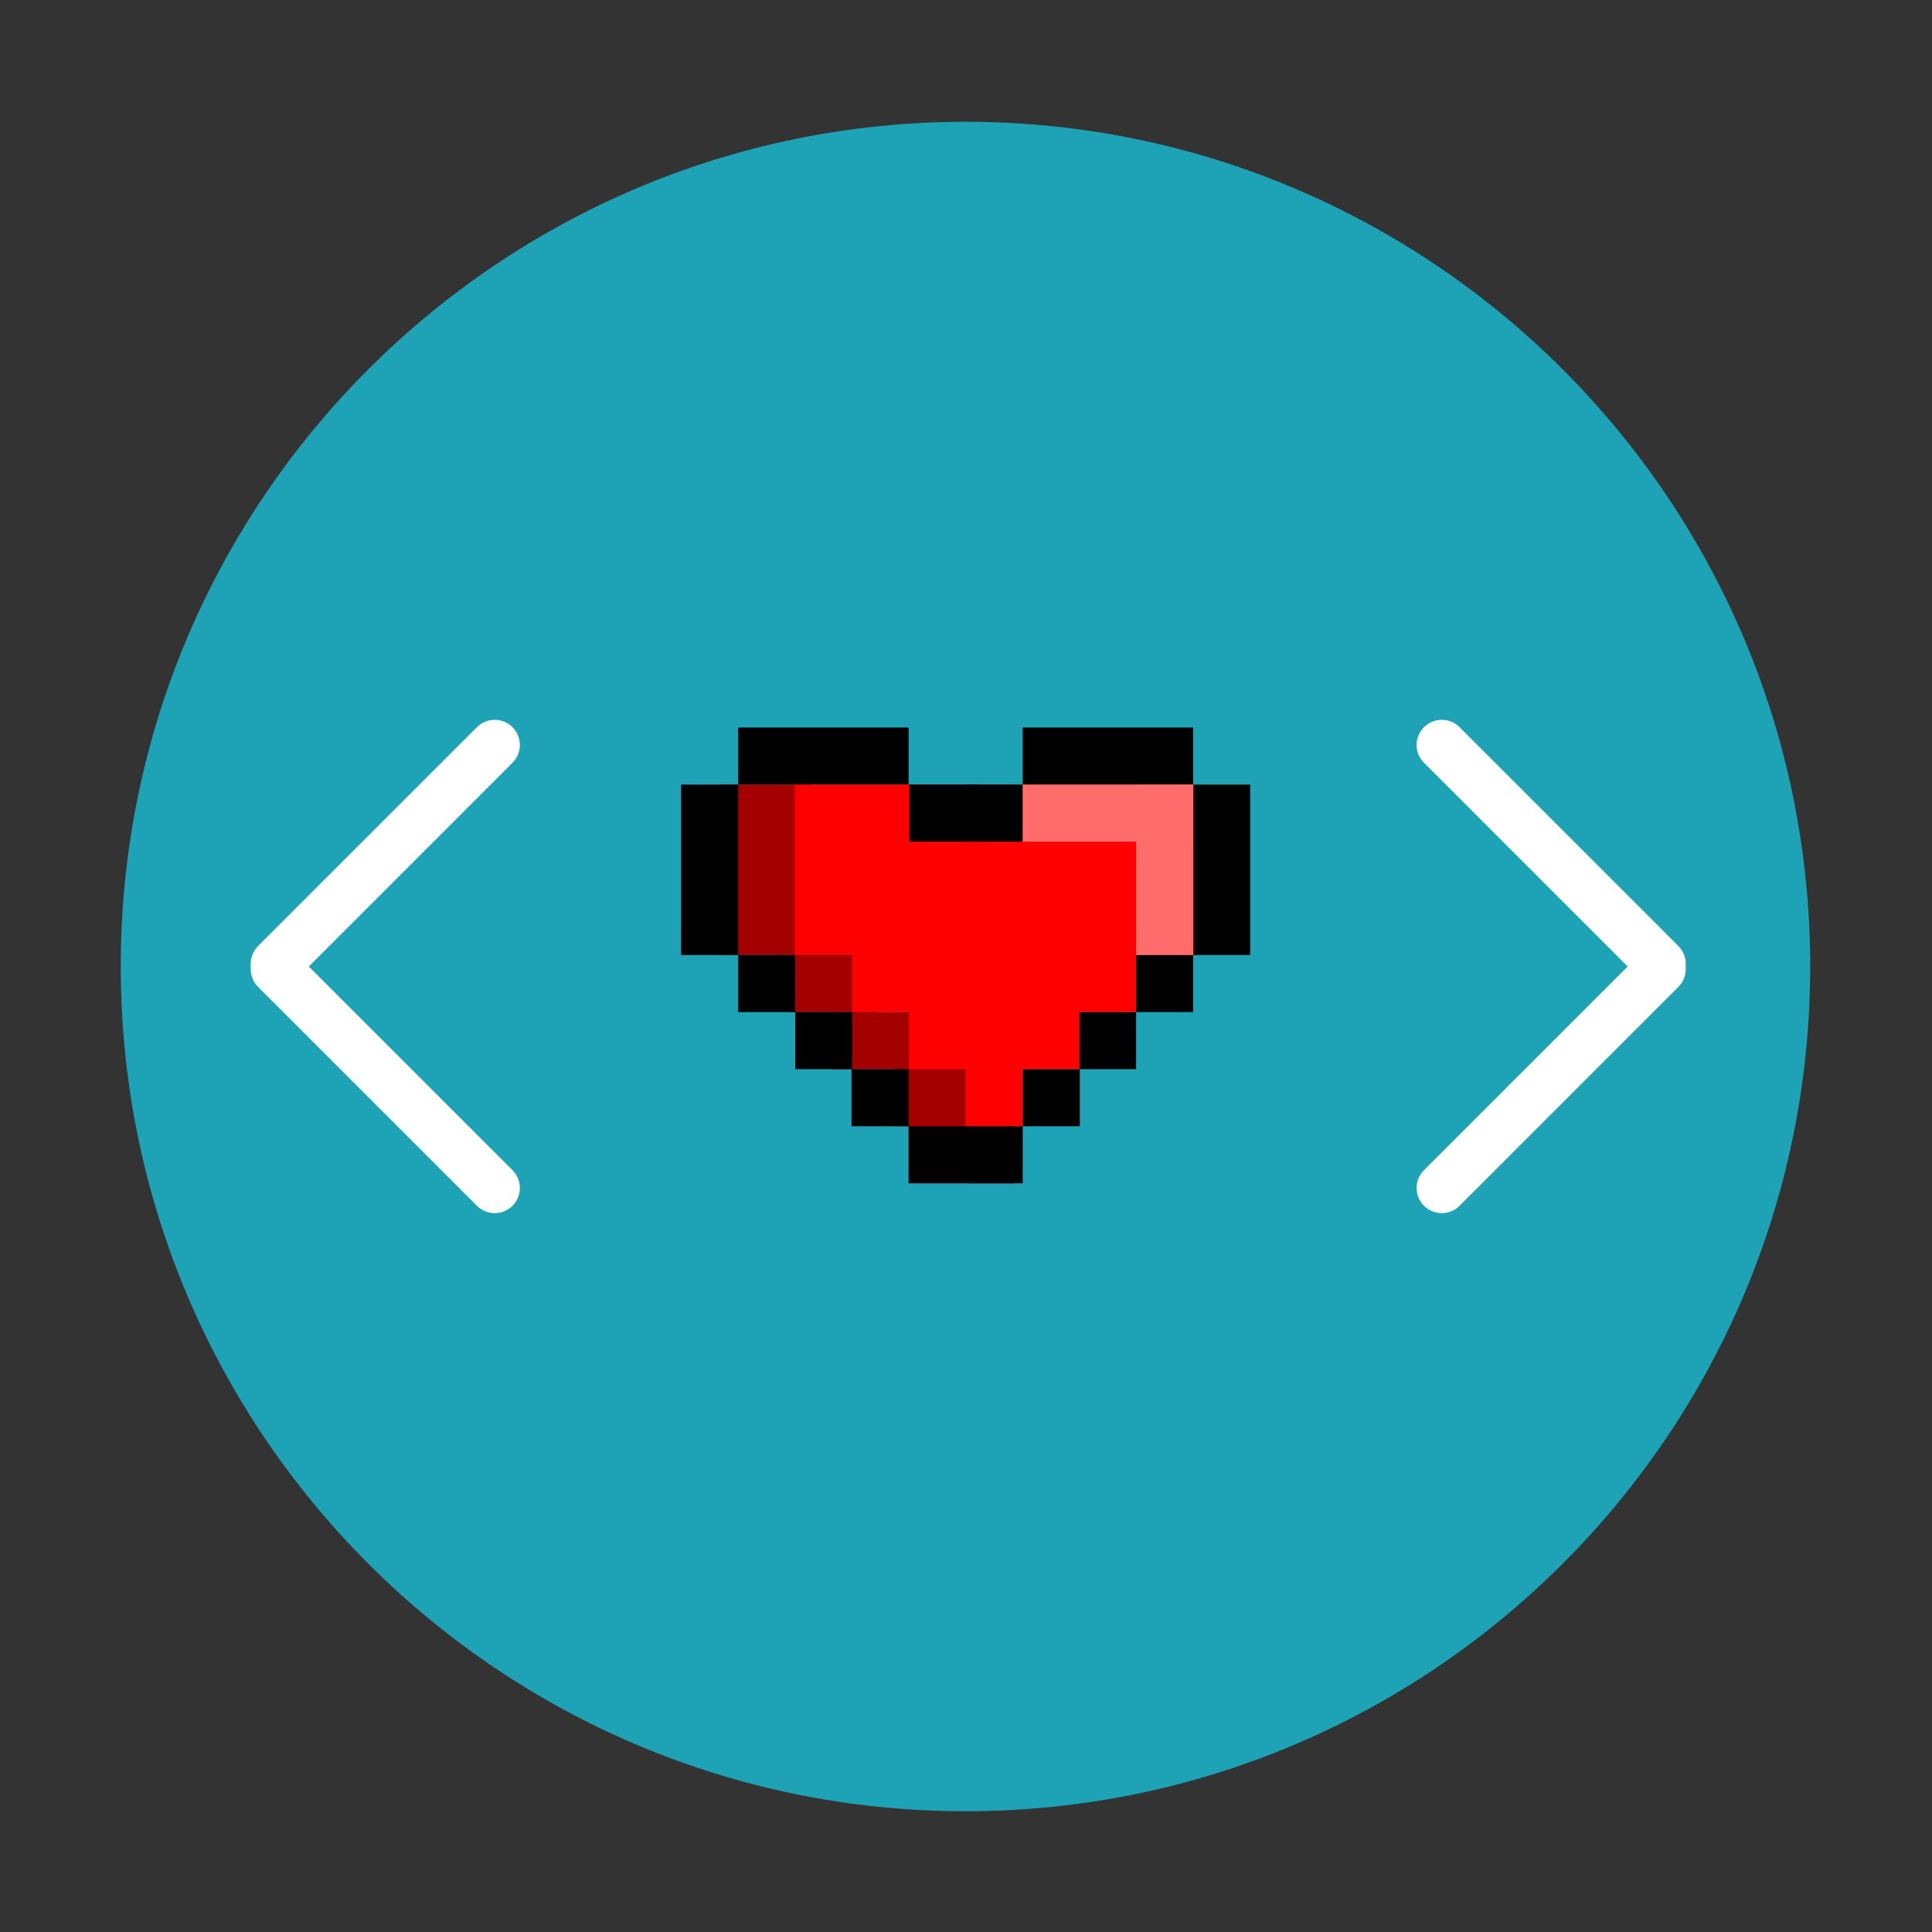 <?xml version="1.0" encoding="UTF-8" standalone="no"?>
<!DOCTYPE svg PUBLIC "-//W3C//DTD SVG 1.1//EN" "http://www.w3.org/Graphics/SVG/1.1/DTD/svg11.dtd">
<svg version="1.1" xmlns="http://www.w3.org/2000/svg" xmlns:xlink="http://www.w3.org/1999/xlink" preserveAspectRatio="xMidYMid meet" viewBox="0 0 500 500" width="500" height="500"><rect x="0" y="0" width="500" height="500" fill="#333333" stroke="none"/><defs><path d="M468.48 250.13C468.48 370.79 370.52 468.75 249.87 468.75C129.21 468.75 31.25 370.79 31.25 250.13C31.25 129.48 129.21 31.52 249.87 31.52C370.52 31.52 468.48 129.48 468.48 250.13Z" id="bhAuYKUyY"></path><path d="M124.84 189.61C126.6 187.85 129.46 187.85 131.22 189.61C131.86 190.25 130.58 188.97 131.22 189.61C132.98 191.37 132.98 194.23 131.22 195.99C119.25 207.96 86.55 240.66 74.59 252.63C72.82 254.39 69.97 254.39 68.2 252.63C67.56 251.99 68.84 253.26 68.2 252.63C66.44 250.86 66.44 248.01 68.2 246.24C80.17 234.28 112.87 201.58 124.84 189.61Z" id="d179w8HbMs"></path><path d="M74.59 247.62C72.82 245.86 69.97 245.86 68.2 247.62C67.56 248.26 68.84 246.98 68.2 247.62C66.44 249.38 66.44 252.24 68.2 254C80.17 265.97 112.87 298.67 124.84 310.64C126.6 312.4 129.46 312.4 131.22 310.64C131.86 310 130.58 311.27 131.22 310.64C132.98 308.87 132.98 306.01 131.22 304.25C119.25 292.29 86.55 259.58 74.59 247.62Z" id="aiuCfWbPo"></path><path d="M376.32 310.64C374.56 312.4 371.7 312.4 369.94 310.64C369.3 310 370.57 311.27 369.94 310.64C368.17 308.87 368.17 306.01 369.94 304.25C381.9 292.29 414.6 259.58 426.57 247.62C428.33 245.86 431.19 245.86 432.95 247.62C433.59 248.26 432.31 246.98 432.95 247.62C434.71 249.38 434.71 252.24 432.95 254C420.99 265.97 388.28 298.67 376.32 310.64Z" id="a4j5iMlUt"></path><path d="M426.57 252.63C428.33 254.39 431.19 254.39 432.95 252.63C433.59 251.99 432.31 253.26 432.95 252.63C434.71 250.86 434.71 248.01 432.95 246.24C420.99 234.28 388.28 201.58 376.32 189.61C374.56 187.85 371.7 187.85 369.94 189.61C369.3 190.25 370.57 188.97 369.94 189.61C368.17 191.37 368.17 194.23 369.94 195.99C381.9 207.96 414.6 240.66 426.57 252.63Z" id="ajqXfpIDR"></path><path d="M191.04 188.29L235.14 188.29L235.14 203.06L191.04 203.06L191.04 188.29Z" id="adQtTCbIs"></path><path d="M186.06 203.06L209.55 203.06L209.55 247.16L186.06 247.16L186.06 203.06Z" id="c6z2qB8SE0"></path><path d="M176.27 247.16L176.27 203.06L191.04 203.06L191.04 247.16L176.27 247.16Z" id="dB18wbJ"></path><path d="M235.14 286.43L262.45 286.43L262.45 306.24L235.14 306.24L235.14 286.43Z" id="a2FyqwPjkD"></path><path d="M204.03 242.13L227.52 242.13L227.52 261.93L204.03 261.93L204.03 242.13Z" id="amvh9onTA"></path><path d="M191.04 261.93L191.04 247.16L205.8 247.16L205.8 261.93L191.04 261.93Z" id="b6M41mC35m"></path><path d="M214.98 276.7L242.29 276.7L242.29 261.93L214.98 261.93L214.98 276.7Z" id="d1TNNBLVl3"></path><path d="M205.8 276.7L205.8 261.93L220.57 261.93L220.57 276.7L205.8 276.7Z" id="d5I3UoPNt1"></path><path d="M231.43 291.47L262.45 291.47L262.45 271.66L231.43 271.66L231.43 291.47Z" id="b7PSmPbaEr"></path><path d="M220.37 291.47L220.37 276.7L235.14 276.7L235.14 291.47L220.37 291.47Z" id="gs0l4Jmk4"></path><path d="M235.34 203.06L262.64 203.06L262.64 217.82L235.34 217.82L235.34 203.06Z" id="cdnXiFR8A"></path><path d="M308.79 188.29L264.68 188.29L264.68 203.06L308.79 203.06L308.79 188.29Z" id="b1vklphSfY"></path><path d="M323.55 247.16L323.55 203.06L308.79 203.06L308.79 247.16L323.55 247.16Z" id="b1KcWYd3tj"></path><path d="M264.68 291.47L249.91 291.47L249.91 306.24L264.68 306.24L264.68 291.47Z" id="dkWqUIycu"></path><path d="M308.79 261.93L308.79 247.16L294.02 247.16L294.02 261.93L308.79 261.93Z" id="cbzmg8CYEg"></path><path d="M294.02 276.7L294.02 261.93L279.25 261.93L279.25 276.7L294.02 276.7Z" id="a6y62Rw8n"></path><path d="M279.45 291.47L279.45 276.7L264.68 276.7L264.68 291.47L279.45 291.47Z" id="b26AQHtpCt"></path><path d="M205.71 203.06L308.88 203.06L308.88 247.16L205.71 247.16L205.71 203.06Z" id="aDsd9sCrC"></path><path d="M264.68 203.06L249.91 203.06L249.91 217.82L264.68 217.82L264.68 203.06Z" id="c79Vyquzhi"></path><path d="M220.57 242.13L294.02 242.13L294.02 261.93L220.57 261.93L220.57 242.13Z" id="g2urwiheZv"></path><path d="M235.24 256.9L279.35 256.9L279.35 276.7L235.24 276.7L235.24 256.9Z" id="a2aPuIvTi9"></path><path d="M249.91 271.66L264.68 271.66L264.68 291.47L249.91 291.47L249.91 271.66Z" id="amoRutO3Z"></path><path d="M254.02 203.06L235.34 203.06L235.34 217.82L254.02 217.82L254.02 203.06Z" id="d43xOxKz5n"></path><path d="M308.79 217.82L308.79 203.06L264.68 203.06L264.68 217.82L308.79 217.82Z" id="g1zBEidBki"></path><path d="M308.79 203.06L294.02 203.06L294.02 247.16L308.79 247.16L308.79 203.06Z" id="aLxRfUb77"></path></defs><g><g><g><use xlink:href="#bhAuYKUyY" opacity="1" fill="#1ea2b6" fill-opacity="1"></use></g><g><g><use xlink:href="#d179w8HbMs" opacity="1" fill="#ffffff" fill-opacity="1"></use><g><use xlink:href="#d179w8HbMs" opacity="1" fill-opacity="0" stroke="#ffffff" stroke-width="4" stroke-opacity="1"></use></g></g><g><use xlink:href="#aiuCfWbPo" opacity="1" fill="#ffffff" fill-opacity="1"></use><g><use xlink:href="#aiuCfWbPo" opacity="1" fill-opacity="0" stroke="#ffffff" stroke-width="4" stroke-opacity="1"></use></g></g></g><g><g><use xlink:href="#a4j5iMlUt" opacity="1" fill="#ffffff" fill-opacity="1"></use><g><use xlink:href="#a4j5iMlUt" opacity="1" fill-opacity="0" stroke="#ffffff" stroke-width="4" stroke-opacity="1"></use></g></g><g><use xlink:href="#ajqXfpIDR" opacity="1" fill="#ffffff" fill-opacity="1"></use><g><use xlink:href="#ajqXfpIDR" opacity="1" fill-opacity="0" stroke="#ffffff" stroke-width="4" stroke-opacity="1"></use></g></g></g><g><g><use xlink:href="#adQtTCbIs" opacity="1" fill="#000000" fill-opacity="1"></use></g><g><use xlink:href="#c6z2qB8SE0" opacity="1" fill="#a40000" fill-opacity="1"></use></g><g><use xlink:href="#dB18wbJ" opacity="1" fill="#000000" fill-opacity="1"></use></g><g><use xlink:href="#a2FyqwPjkD" opacity="1" fill="#000000" fill-opacity="1"></use></g><g><use xlink:href="#amvh9onTA" opacity="1" fill="#a40000" fill-opacity="1"></use></g><g><use xlink:href="#b6M41mC35m" opacity="1" fill="#000000" fill-opacity="1"></use></g><g><use xlink:href="#d1TNNBLVl3" opacity="1" fill="#a40000" fill-opacity="1"></use></g><g><use xlink:href="#d5I3UoPNt1" opacity="1" fill="#000000" fill-opacity="1"></use></g><g><use xlink:href="#b7PSmPbaEr" opacity="1" fill="#a40000" fill-opacity="1"></use></g><g><use xlink:href="#gs0l4Jmk4" opacity="1" fill="#000000" fill-opacity="1"></use></g><g><use xlink:href="#cdnXiFR8A" opacity="1" fill="#000000" fill-opacity="1"></use></g><g><use xlink:href="#b1vklphSfY" opacity="1" fill="#000000" fill-opacity="1"></use></g><g><use xlink:href="#b1KcWYd3tj" opacity="1" fill="#000000" fill-opacity="1"></use></g><g><use xlink:href="#dkWqUIycu" opacity="1" fill="#000000" fill-opacity="1"></use></g><g><use xlink:href="#cbzmg8CYEg" opacity="1" fill="#000000" fill-opacity="1"></use></g><g><use xlink:href="#a6y62Rw8n" opacity="1" fill="#000000" fill-opacity="1"></use></g><g><use xlink:href="#b26AQHtpCt" opacity="1" fill="#000000" fill-opacity="1"></use></g><g><use xlink:href="#aDsd9sCrC" opacity="1" fill="#ff0000" fill-opacity="1"></use><g><use xlink:href="#aDsd9sCrC" opacity="1" fill-opacity="0" stroke="#2a3a4a" stroke-width="0" stroke-opacity="1"></use></g></g><g><use xlink:href="#c79Vyquzhi" opacity="1" fill="#000000" fill-opacity="1"></use></g><g><use xlink:href="#g2urwiheZv" opacity="1" fill="#ff0000" fill-opacity="1"></use><g><use xlink:href="#g2urwiheZv" opacity="1" fill-opacity="0" stroke="#2a3a4a" stroke-width="0" stroke-opacity="1"></use></g></g><g><use xlink:href="#a2aPuIvTi9" opacity="1" fill="#ff0000" fill-opacity="1"></use><g><use xlink:href="#a2aPuIvTi9" opacity="1" fill-opacity="0" stroke="#2a3a4a" stroke-width="0" stroke-opacity="1"></use></g></g><g><use xlink:href="#amoRutO3Z" opacity="1" fill="#ff0000" fill-opacity="1"></use><g><use xlink:href="#amoRutO3Z" opacity="1" fill-opacity="0" stroke="#2a3a4a" stroke-width="0" stroke-opacity="1"></use></g></g><g><use xlink:href="#d43xOxKz5n" opacity="1" fill="#000000" fill-opacity="1"></use></g><g><use xlink:href="#g1zBEidBki" opacity="1" fill="#ff6c6c" fill-opacity="1"></use></g><g><use xlink:href="#aLxRfUb77" opacity="1" fill="#ff6c6c" fill-opacity="1"></use></g></g></g></g></svg>